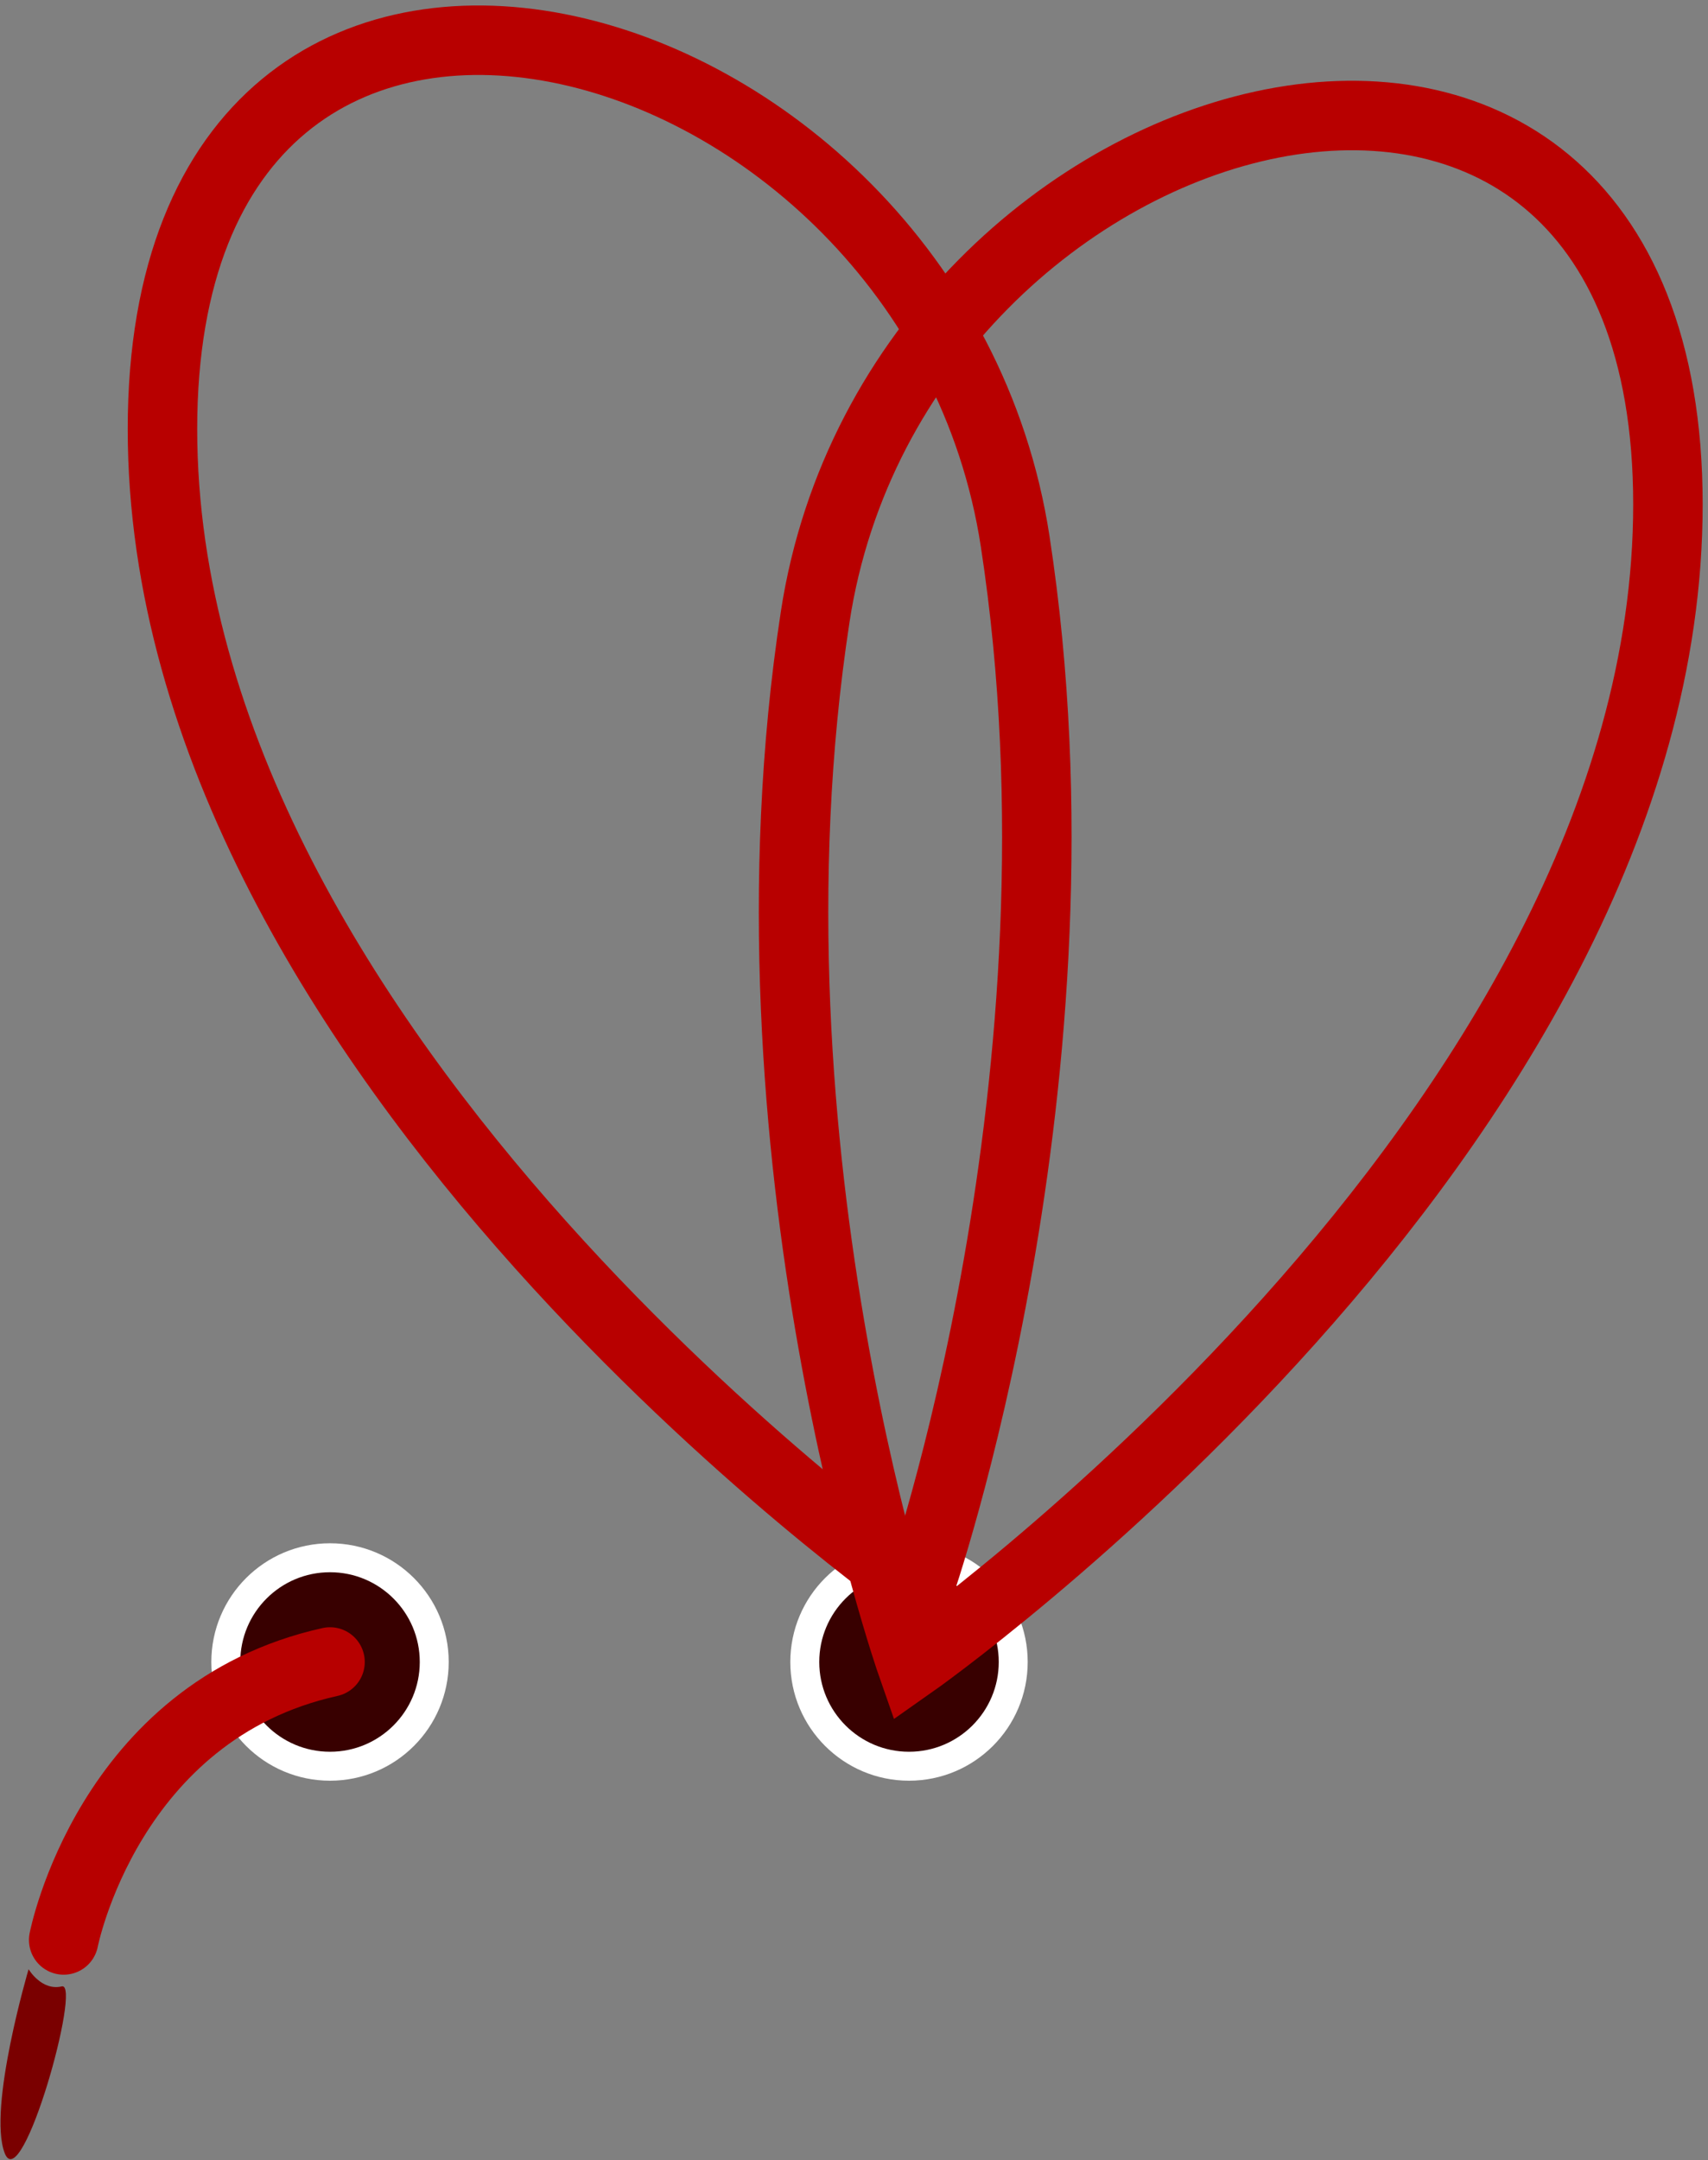 <?xml version="1.0" encoding="UTF-8"?>
<svg width="295px" height="373px" viewBox="0 0 295 373" version="1.1" xmlns="http://www.w3.org/2000/svg" xmlns:xlink="http://www.w3.org/1999/xlink" xmlns:sketch="http://www.bohemiancoding.com/sketch/ns">
    <rect x="0" y="0" width="295" height="373" fill="#808080" stroke="none"/>
    <!-- Generator: Sketch 3.4.2 (15855) - http://www.bohemiancoding.com/sketch -->
    <title>Group</title>
    <desc>Created with Sketch.</desc>
    <defs></defs>
    <g id="Page-1" stroke="none" stroke-width="1" fill="none" fill-rule="evenodd" sketch:type="MSPage">
        <g id="Group" sketch:type="MSLayerGroup" transform="translate(-3, 6)">
            <g transform="translate(146, 184) scale(-1, 1) translate(-146, -184) " sketch:type="MSShapeGroup">
                <circle id="Oval-1" stroke="#FFFFFF" stroke-width="5" fill="#380000" cx="232" cy="281" r="18"></circle>
                <circle id="Oval-1" stroke="#FFFFFF" stroke-width="5" fill="#380000" cx="132" cy="281" r="18"></circle>
                <path d="M130.312,268.367 C130.312,268.367 260.941,176.695 260.941,68.094 C260.941,-40.508 127.881,-5.176 113.664,87.48 C99.447,180.137 130.312,268.367 130.312,268.367 Z" id="Path-1" stroke="#B80000" stroke-width="12"></path>
                <path d="M21.312,281.367 C21.312,281.367 151.941,189.695 151.941,81.094 C151.941,-27.508 18.881,7.824 4.664,100.48 C-9.553,193.137 21.312,281.367 21.312,281.367 Z" id="Path-1" stroke="#B80000" stroke-width="12" stroke-linecap="round" transform="translate(76.431, 147.657) scale(-1, 1) translate(-76.431, -147.657) "></path>
                <path d="M232,329 C270.315,320.504 278,281 278,281" id="Path-6" stroke="#B70000" stroke-width="12" stroke-linecap="round" transform="translate(255, 305) scale(1, -1) translate(-255, -305) "></path>
                <path d="M287.835,367.175 C287.835,367.175 284.815,363.976 281.581,365.576 C278.347,367.175 280.104,328.421 284.725,335.321 C289.346,342.221 287.835,367.175 287.835,367.175 Z" id="Path-4" fill="#7A0000" transform="translate(284, 350.836) scale(1, -1) rotate(13) translate(-284, -350.836) "></path>
            </g>
        </g>
    </g>
</svg>